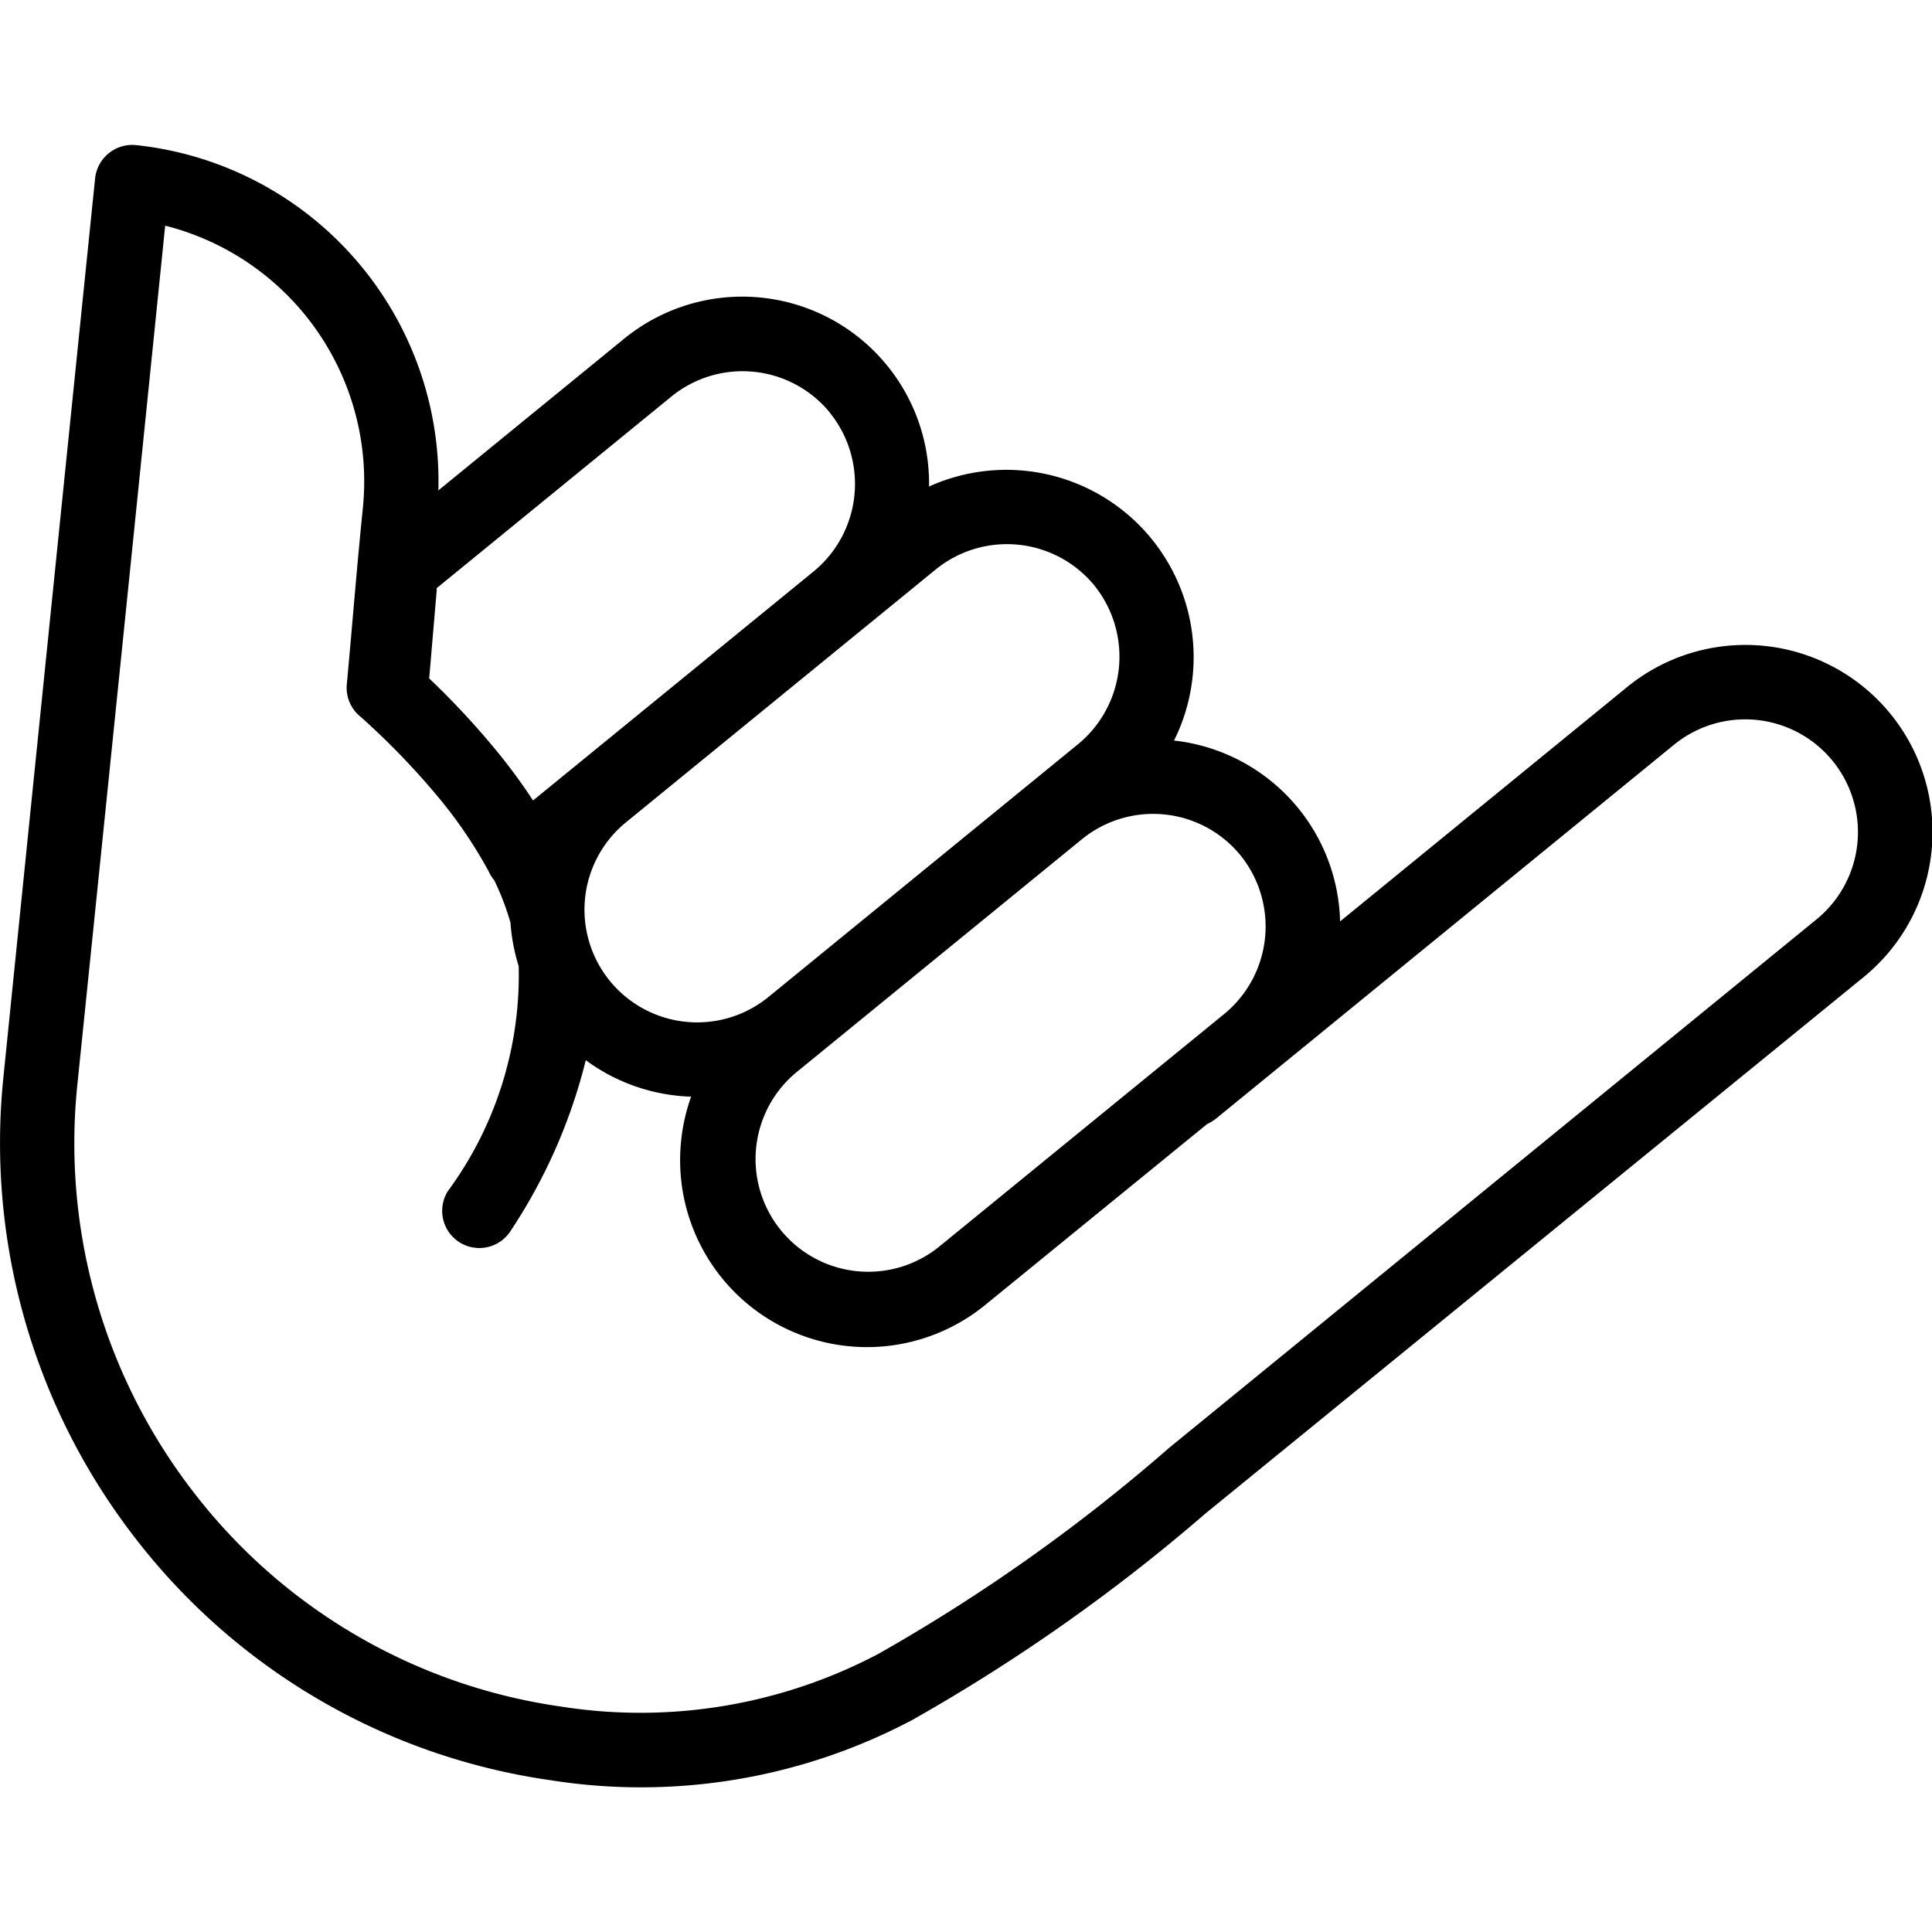 <svg xmlns="http://www.w3.org/2000/svg" viewBox="0 0 40 40"><path d="M22.658 12.122a2.34 2.34 0 0 0-3.281-.335l-6.415 5.237a2.333 2.333 0 0 0 2.945 3.62l6.415-5.238a2.346 2.346 0 0 0 .335-3.284zM7.514 10.503A5.461 5.461 0 0 0 3.42 4.672q-.906 8.9-1.82 17.8a11.8 11.8 0 0 0 2.408 8.423 11.674 11.674 0 0 0 7.61 4.438 10.555 10.555 0 0 0 6.567-1.091 36.512 36.512 0 0 0 6.015-4.261l13.406-10.944a2.333 2.333 0 0 0-2.945-3.62l-9.48 7.739a.833.833 0 0 1-.186.114l-4.6 3.75a3.869 3.869 0 0 1-6.293-3.4 3.9 3.9 0 0 1 .207-.916c-.091 0-.181-.008-.271-.017a3.867 3.867 0 0 1-1.91-.737 11.282 11.282 0 0 1-1.554 3.531.769.769 0 1 1-1.3-.822 7.548 7.548 0 0 0 1.465-4.655 3.919 3.919 0 0 1-.17-.9 5.391 5.391 0 0 0-.336-.879 1.109 1.109 0 0 1-.044-.058.811.811 0 0 1-.076-.135 9.485 9.485 0 0 0-1.016-1.5 15.531 15.531 0 0 0-1.482-1.557c-.053-.048-.107-.1-.163-.146a.769.769 0 0 1-.272-.659c.115-1.238.208-2.431.334-3.667zm16.8 4.83a3.863 3.863 0 0 1 3.431 3.744l5.946-4.855a3.874 3.874 0 0 1 4.891 6.01l-13.62 11.1a37.453 37.453 0 0 1-6.076 4.279 12 12 0 0 1-7.491 1.246 13.207 13.207 0 0 1-8.6-5.019 13.35 13.35 0 0 1-2.726-9.521q.946-9.31 1.9-18.622a.773.773 0 0 1 .844-.691 7 7 0 0 1 6.263 7.149l3.847-3.141a3.868 3.868 0 0 1 6.312 3.061 3.878 3.878 0 0 1 5.072 5.26zm-7.132-6.79a2.334 2.334 0 0 0-3.279-.335l-4.862 3.969v.05l-.155 1.819a16.789 16.789 0 0 1 1.409 1.517 11.736 11.736 0 0 1 .741 1.01l5.812-4.744a2.346 2.346 0 0 0 .333-3.284zm8.5 9.164a2.335 2.335 0 0 0-3.279-.334l-5.92 4.832a2.333 2.333 0 0 0 2.946 3.618l5.92-4.832a2.345 2.345 0 0 0 .333-3.284z"/></svg>
